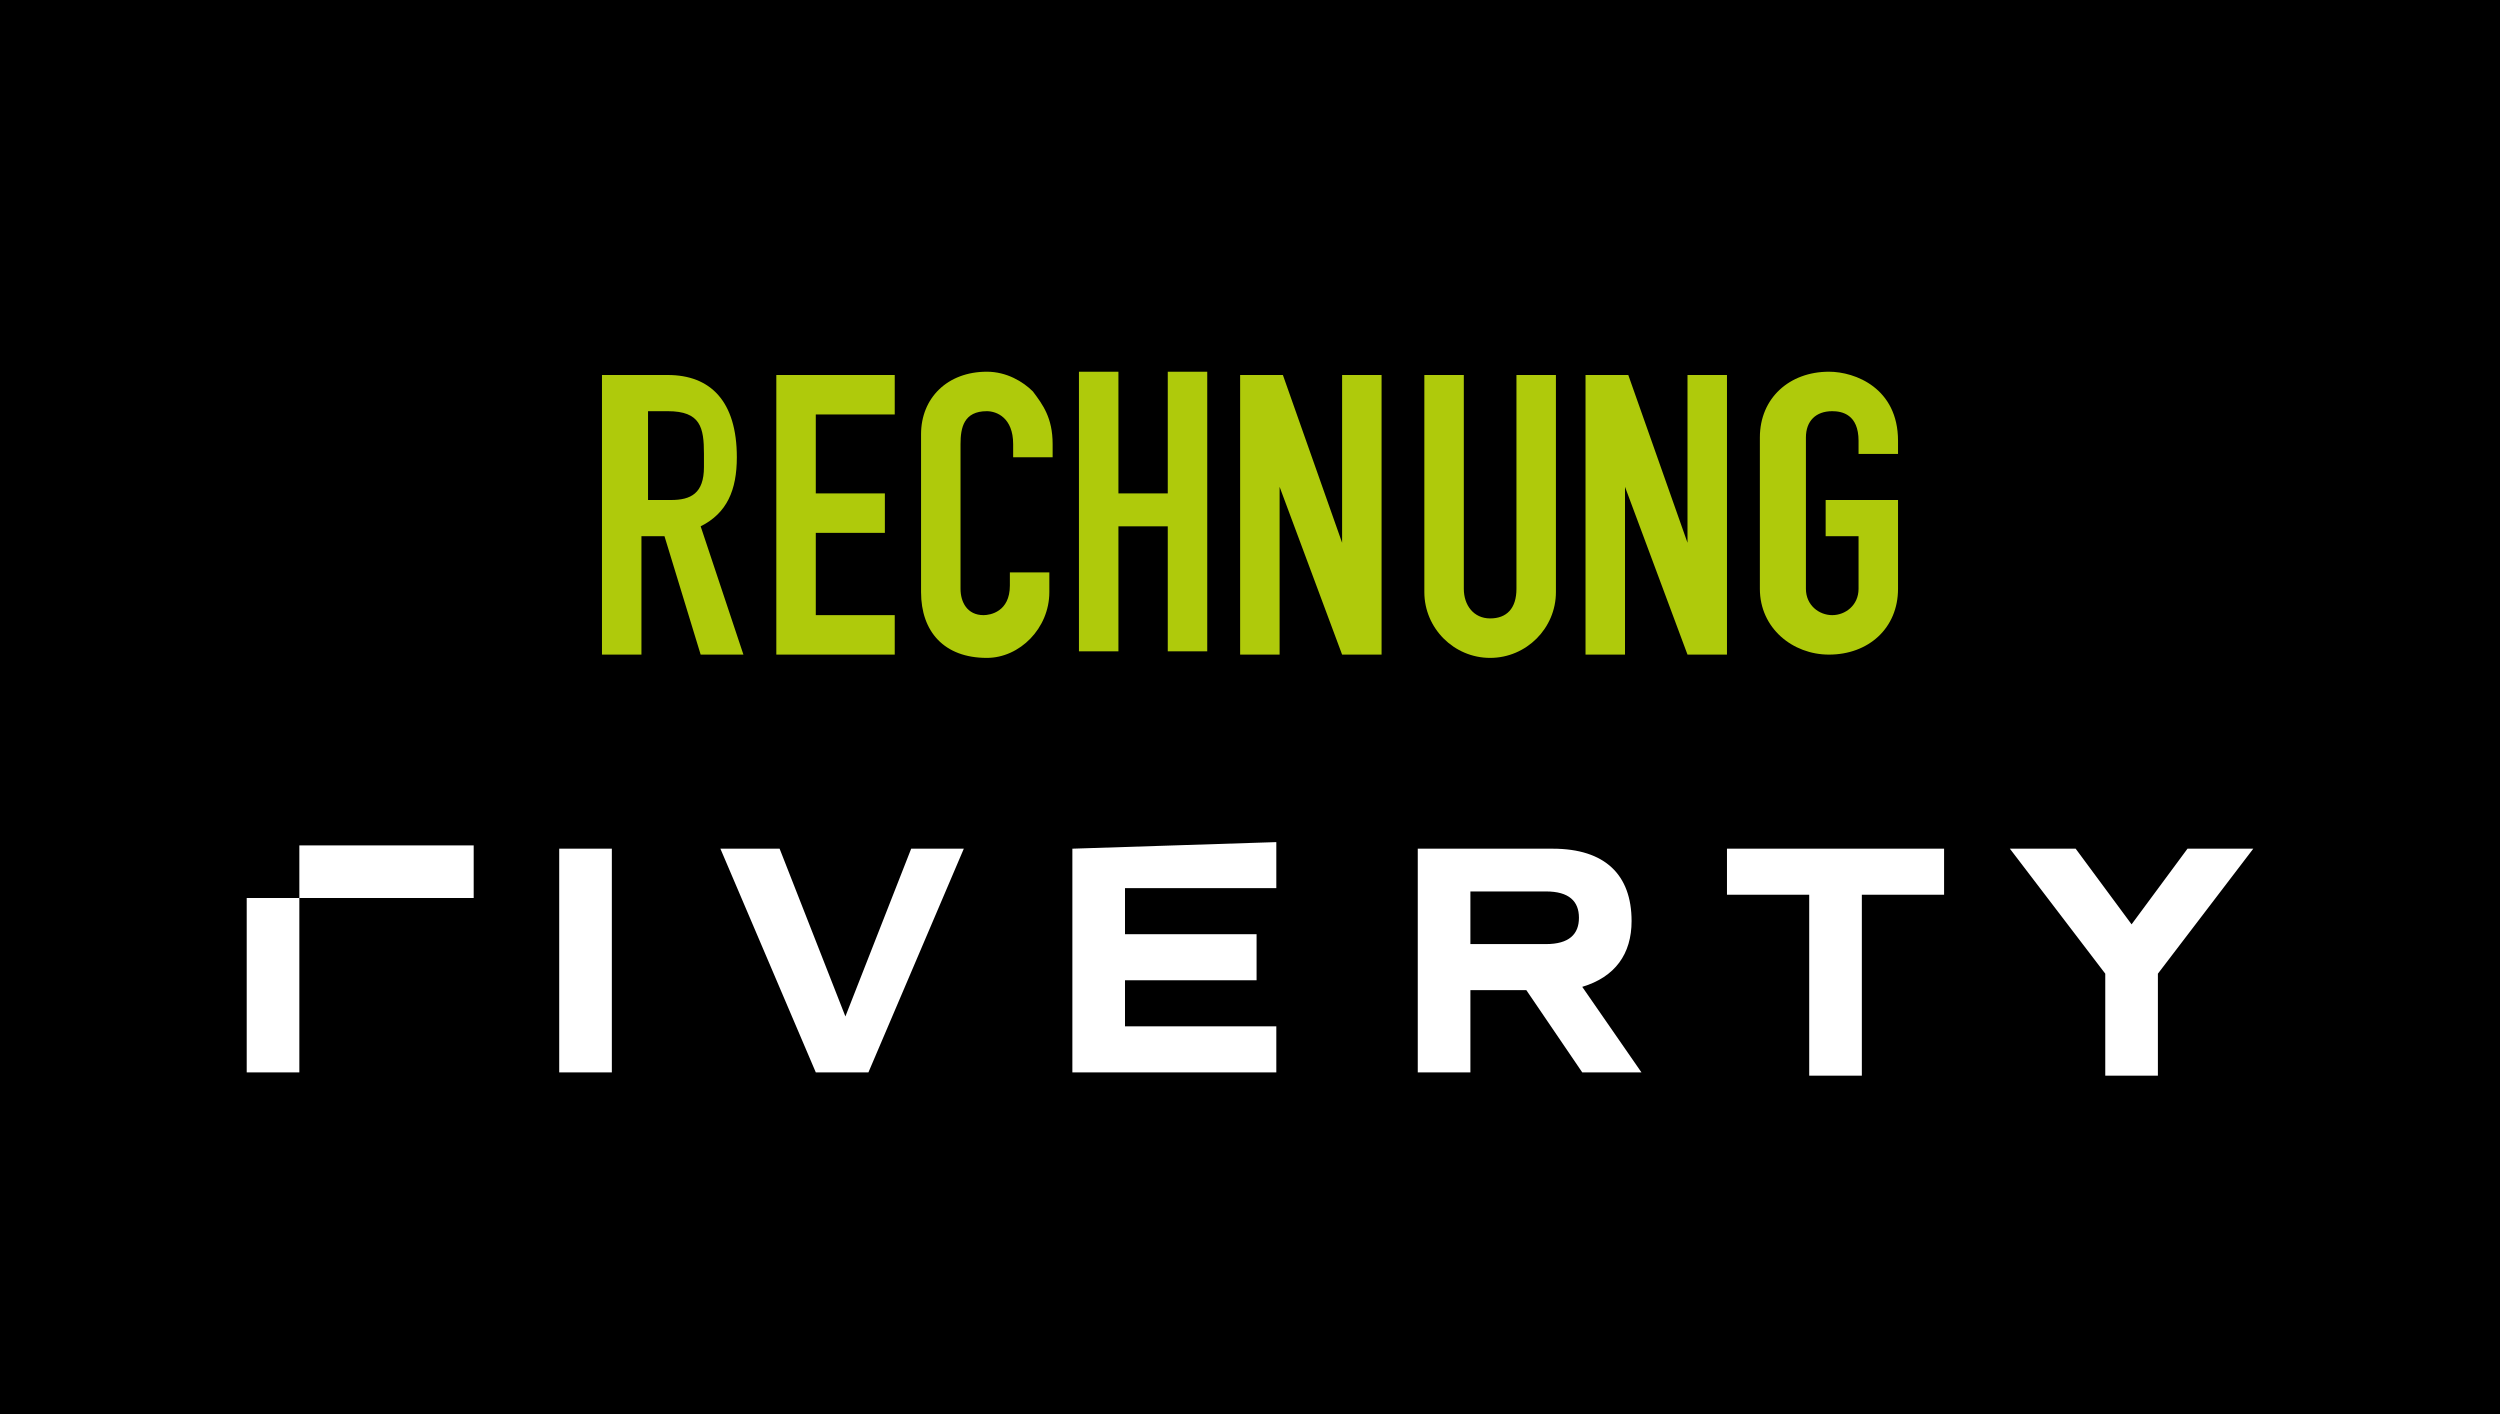 <?xml version="1.0" encoding="utf-8"?>
<!-- Generator: Adobe Illustrator 27.4.1, SVG Export Plug-In . SVG Version: 6.00 Build 0)  -->
<svg version="1.1" id="Ebene_1" xmlns="http://www.w3.org/2000/svg" xmlns:xlink="http://www.w3.org/1999/xlink" x="0px" y="0px"
	 viewBox="0 0 76 43" style="enable-background:new 0 0 76 43;" xml:space="preserve">
<style type="text/css">
	.st0{enable-background:new    ;}
	.st1{fill:#AFCA0B;}
	.st2{fill:#FFFFFF;}
</style>
<g id="hg">
	<rect y="0" width="76" height="43"/>
</g>
<g class="st0">
	<path class="st1" d="M20.3,11.4c1.3,0,2.1,0.8,2.1,2.5c0,1-0.3,1.7-1.1,2.1l1.3,3.9h-1.3l-1.1-3.6h-0.7v3.6h-1.2v-8.5H20.3z
		 M19.7,15.2h0.7c0.6,0,1-0.2,1-1c0-0.1,0-0.3,0-0.4c0-0.8-0.1-1.3-1.1-1.3h-0.6V15.2z"/>
	<path class="st1" d="M27.2,11.4v1.2h-2.4V15h2.1v1.2h-2.1v2.5h2.4v1.2h-3.6v-8.5C23.5,11.4,27.2,11.4,27.2,11.4z"/>
	<path class="st1" d="M30.8,13.8v-0.3c0-0.8-0.5-1-0.8-1c-0.7,0-0.8,0.5-0.8,1v4.4c0,0.4,0.2,0.8,0.7,0.8c0.2,0,0.8-0.1,0.8-0.9
		v-0.4h1.2V18c0,1.1-0.9,2-1.9,2c-1.3,0-2-0.8-2-2v-4.8c0-1.1,0.8-1.9,2-1.9c0.6,0,1.1,0.3,1.4,0.6c0.3,0.4,0.6,0.8,0.6,1.6v0.4
		h-1.2V13.8z"/>
	<path class="st1" d="M34,11.4V15h1.5v-3.7h1.2v8.5h-1.2V16H34v3.8h-1.2v-8.5H34V11.4z"/>
	<path class="st1" d="M39,11.4l1.8,5.1l0,0v-5.1H42v8.5h-1.2l-1.9-5.1l0,0v5.1h-1.2v-8.5H39z"/>
	<path class="st1" d="M44.5,11.4v6.5c0,0.5,0.3,0.9,0.8,0.9s0.8-0.3,0.8-0.9v-6.5h1.2V18c0,1.1-0.9,2-2,2s-2-0.9-2-2v-6.6H44.5z"/>
	<path class="st1" d="M49.5,11.4l1.8,5.1l0,0v-5.1h1.2v8.5h-1.2l-1.9-5.1l0,0v5.1h-1.2v-8.5H49.5z"/>
	<path class="st1" d="M56.5,13.8v-0.4c0-0.8-0.5-0.9-0.8-0.9c-0.5,0-0.8,0.3-0.8,0.8v4.6c0,0.5,0.4,0.8,0.8,0.8s0.8-0.3,0.8-0.8
		v-1.6h-1v-1.1h2.2v2.7c0,1.2-0.9,2-2.1,2c-1.1,0-2.1-0.8-2.1-2v-4.6c0-1.2,0.9-2,2.1-2c0.8,0,2.1,0.5,2.1,2.1v0.4
		C57.7,13.8,56.5,13.8,56.5,13.8z"/>
</g>
<path class="st2" d="M68.5,25.8l-2.9,3.8v3.1H64v-3.1l-2.9-3.8h2l1.7,2.3l1.7-2.3C66.6,25.8,68.5,25.8,68.5,25.8z M52.5,25.8v1.4H55
	v5.5h1.6v-5.5h2.5v-1.4L52.5,25.8L52.5,25.8z M44.7,27.1H47c0.7,0,1,0.3,1,0.8s-0.3,0.8-1,0.8h-2.3V27.1L44.7,27.1z M49.9,32.6
	L48.1,30c1-0.3,1.5-1,1.5-2c0-1.4-0.8-2.2-2.4-2.2h-4.1v6.8h1.6v-2.5h1.7l1.7,2.5H49.9L49.9,32.6L49.9,32.6z M32.6,25.8v6.8h6.2
	v-1.4h-4.6v-1.4h4v-1.4h-4V27h4.6v-1.4L32.6,25.8L32.6,25.8L32.6,25.8z M27.7,25.8l-2,5.1l-2-5.1h-1.8l2.9,6.8h1.6l2.9-6.8H27.7
	L27.7,25.8z M17,32.6h1.6v-6.8H17V32.6L17,32.6z M7.5,32.6h1.6v-5.3H7.5V32.6z M9.1,27.3h5.3v-1.6H9.1V27.3L9.1,27.3z"/>
</svg>
